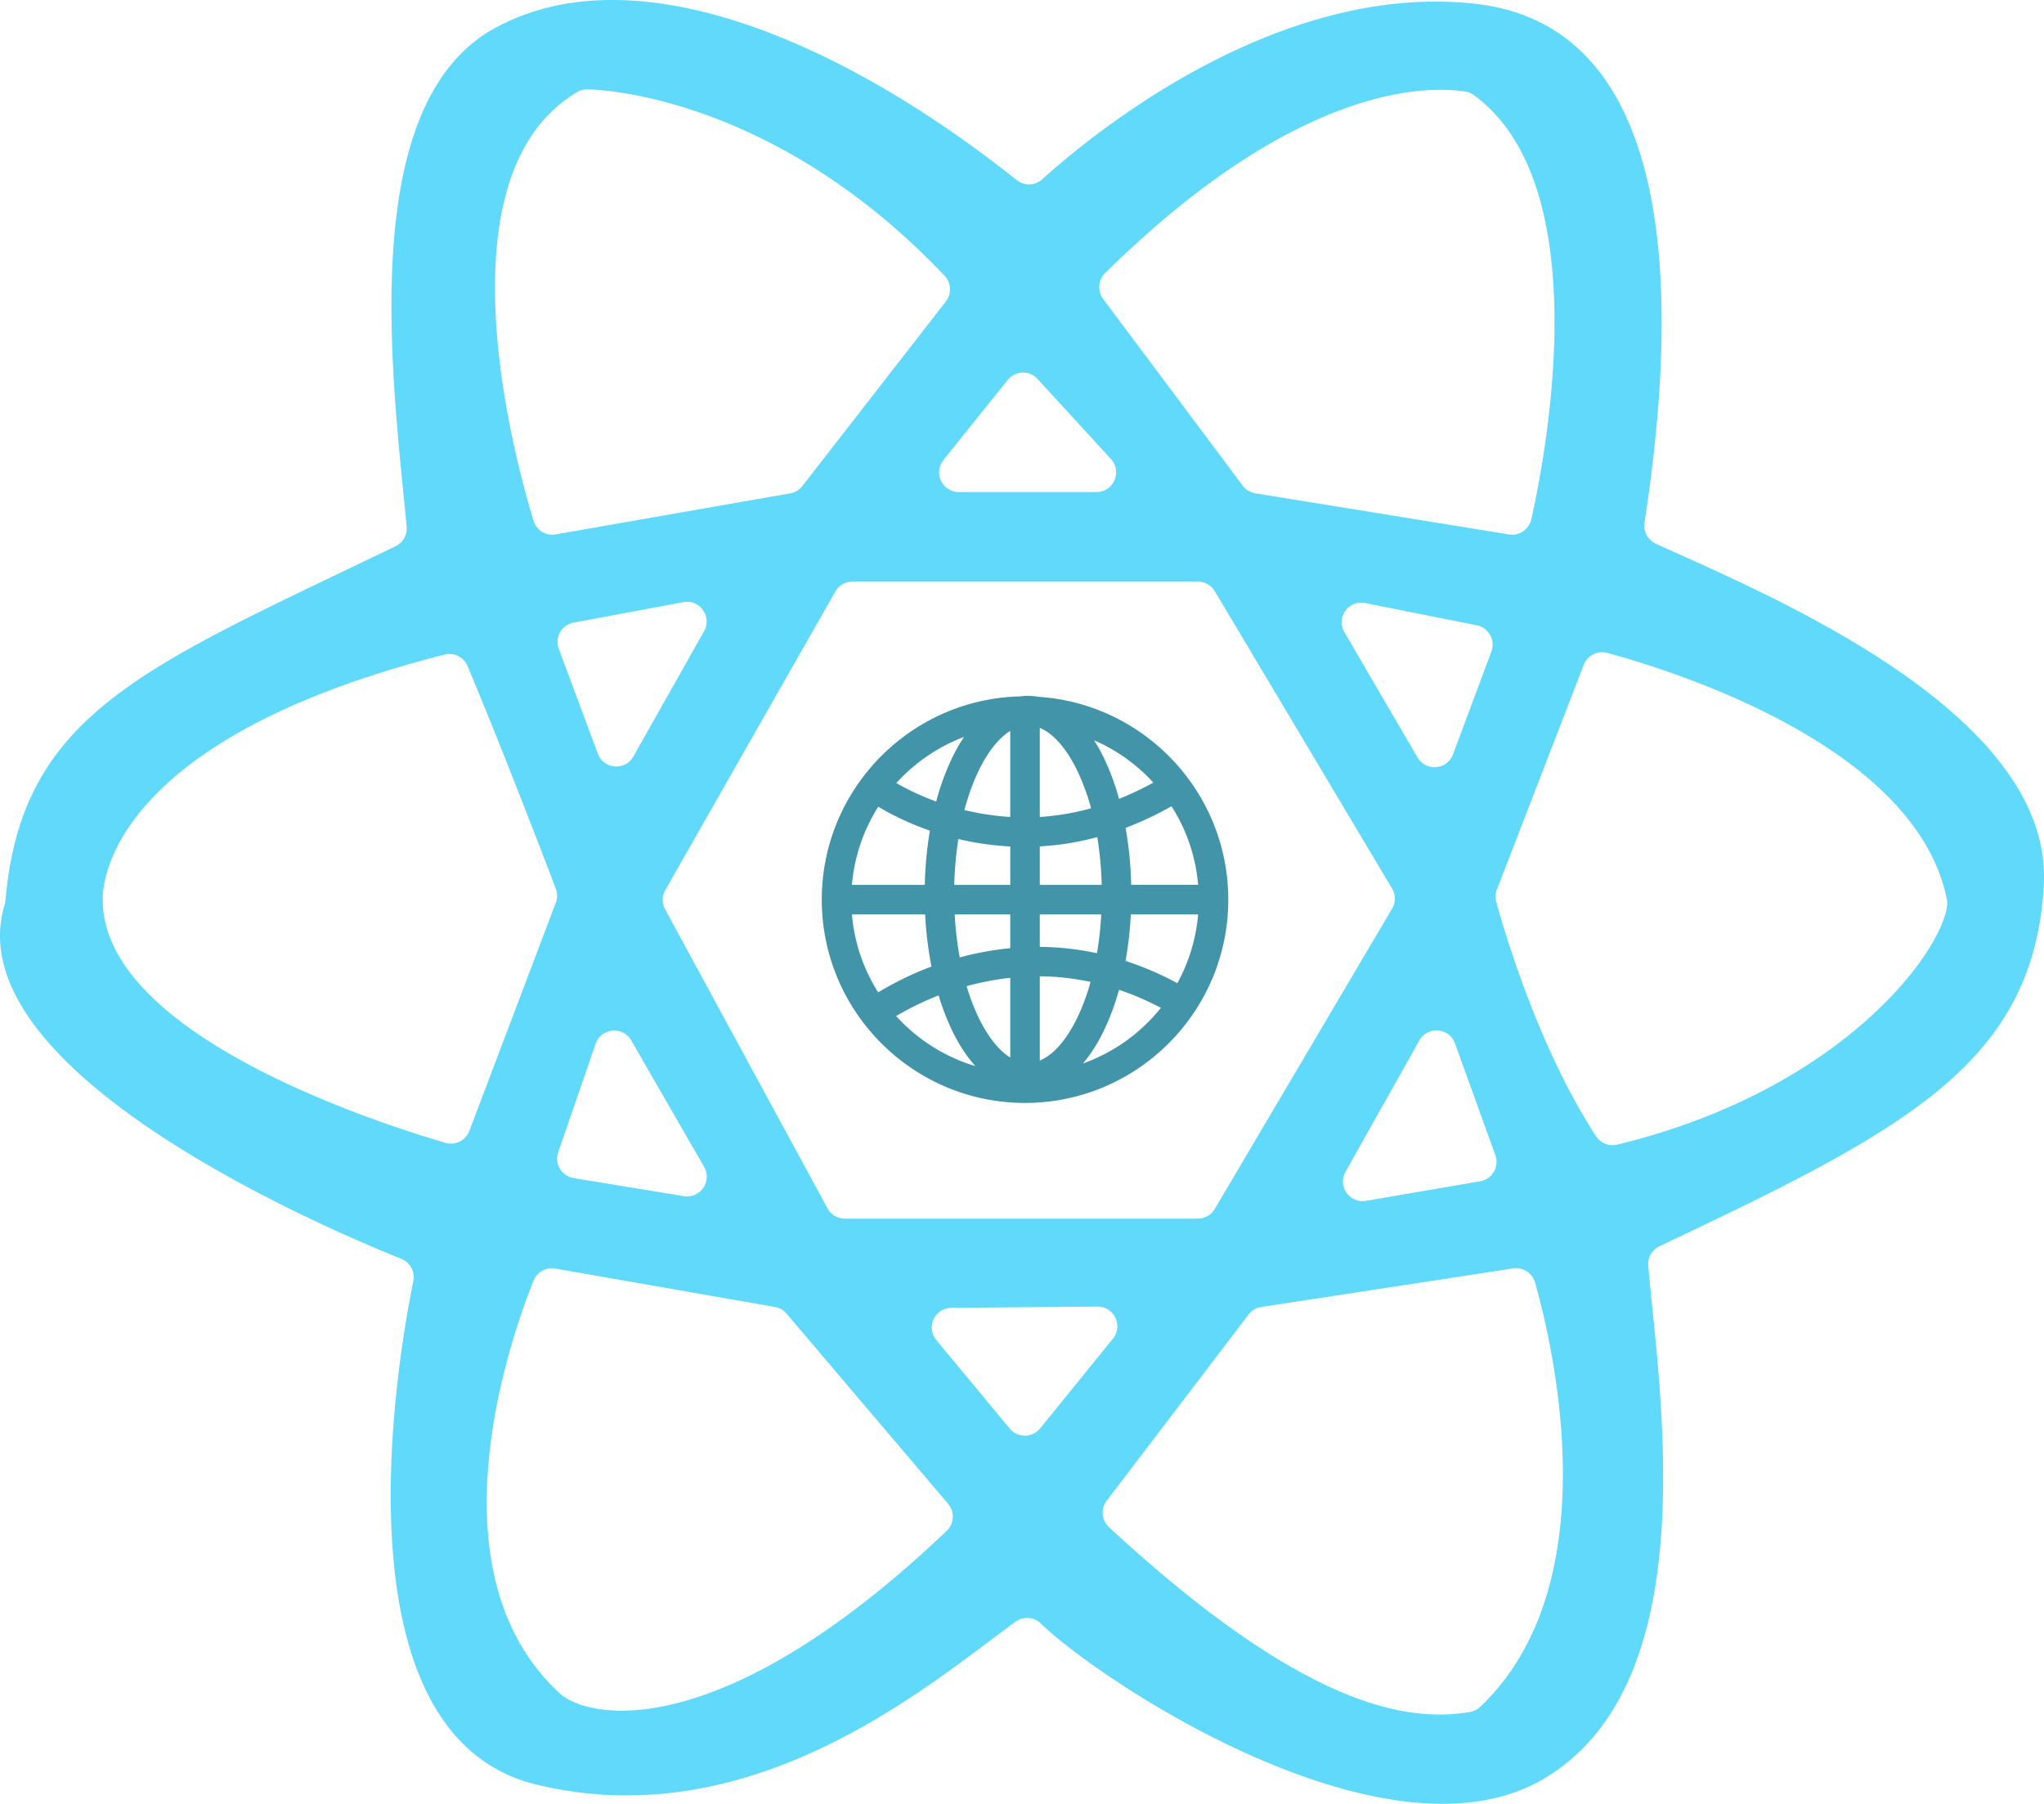 <svg id="Capa_2" data-name="Capa 2" xmlns="http://www.w3.org/2000/svg" viewBox="0 0 2076.59 1832.2"><defs><style>.cls-1{fill:none;}.cls-2{fill:#61d9fa;}.cls-3{fill:#4295a8;}</style></defs><path class="cls-1" d="M1103.13,1169.86a219.21,219.21,0,0,0,13.45-36.28,253.81,253.81,0,0,0-51.58-5.7v85.6C1078.73,1207.78,1092.17,1192.57,1103.13,1169.86Z" transform="translate(-8.63 -136.21)"/><path class="cls-1" d="M1123.08,1104.43a347,347,0,0,0,4.36-39.43H1065v33c7.29.06,14.56.37,21.8,1A284.35,284.35,0,0,1,1123.08,1104.43Z" transform="translate(-8.63 -136.21)"/><path class="cls-1" d="M1123.39,986.47a288.46,288.46,0,0,1-36.86,7.42q-10.74,1.43-21.53,2V1035h62.88A354,354,0,0,0,1123.39,986.47Z" transform="translate(-8.63 -136.21)"/><path class="cls-1" d="M962.2,1147.34a290.11,290.11,0,0,0-43.11,20.92,176.86,176.86,0,0,0,80.38,50.86c-8.7-9.65-16.65-21.78-23.62-36.23A243.47,243.47,0,0,1,962.2,1147.34Z" transform="translate(-8.63 -136.21)"/><path class="cls-1" d="M1035,966V878.62c-11.61,7.21-22.77,21.13-32.13,40.52A223.41,223.41,0,0,0,988.44,959c1.09.27,2.18.54,3.29.79A262.48,262.48,0,0,0,1035,966Z" transform="translate(-8.63 -136.21)"/><path class="cls-1" d="M990.67,1137.91a215.26,215.26,0,0,0,12.2,31.95c9.36,19.39,20.52,33.31,32.13,40.52v-81a280.69,280.69,0,0,0-41.94,7.83Z" transform="translate(-8.63 -136.21)"/><path class="cls-1" d="M983.68,1108.71l.43-.12a307.56,307.56,0,0,1,50.89-9.27V1065H978.56A342.69,342.69,0,0,0,983.68,1108.71Z" transform="translate(-8.63 -136.21)"/><path class="cls-1" d="M1152.13,1112.25a316.56,316.56,0,0,1,52.6,22.6,175.27,175.27,0,0,0,21.13-69.85h-68.38A374.56,374.56,0,0,1,1152.13,1112.25Z" transform="translate(-8.63 -136.21)"/><path class="cls-1" d="M616,901.7c5.94,15.94,27.8,17.66,36.16,2.85l71.78-127.2c8.35-14.79-4.38-32.6-21.08-29.49L591.38,768.64a20,20,0,0,0-15.07,26.65Z" transform="translate(-8.63 -136.21)"/><path class="cls-1" d="M1130.15,1182.89a158.14,158.14,0,0,1-21.22,33.48,177.15,177.15,0,0,0,79.06-56.46,290,290,0,0,0-42.51-18.35A248.9,248.9,0,0,1,1130.15,1182.89Z" transform="translate(-8.63 -136.21)"/><path class="cls-1" d="M591.41,1332.83l112,18.35a20,20,0,0,0,20.56-29.72l-74-128.42c-8.56-14.87-30.64-12.75-36.23,3.47l-38,110.07A20,20,0,0,0,591.41,1332.83Z" transform="translate(-8.63 -136.21)"/><path class="cls-1" d="M1271.16,629.53a20,20,0,0,0,12.82,7.76L1541.65,679a20,20,0,0,0,22.72-15.4c16.22-72.63,65.93-340.16-58.47-430.89a20.09,20.09,0,0,0-8.85-3.58c-50.11-7.52-180.77,2-365.72,184.5a20,20,0,0,0-2,26.21Z" transform="translate(-8.63 -136.21)"/><path class="cls-1" d="M1145.54,947.64a307.63,307.63,0,0,0,34.79-16.53,177.16,177.16,0,0,0-60.14-43,177.54,177.54,0,0,1,10,18A248.86,248.86,0,0,1,1145.54,947.64Z" transform="translate(-8.63 -136.21)"/><path class="cls-1" d="M1103.13,919.14c-11-22.71-24.4-37.92-38.13-43.62V966a253.56,253.56,0,0,0,52.08-8.78A221.44,221.44,0,0,0,1103.13,919.14Z" transform="translate(-8.63 -136.21)"/><path class="cls-1" d="M1157.89,1035h68a175.27,175.27,0,0,0-27.07-79.84,333.84,333.84,0,0,1-46.58,22A382.64,382.64,0,0,1,1157.89,1035Z" transform="translate(-8.63 -136.21)"/><path class="cls-1" d="M982.29,988.41a355,355,0,0,0-4.17,46.59H1035V996a289.63,289.63,0,0,1-51.34-7.26Z" transform="translate(-8.63 -136.21)"/><path class="cls-1" d="M807.68,1470.51a20,20,0,0,0-11.8-6.75l-223.19-39a20,20,0,0,0-22,12.26c-24.56,61.28-106.05,295.28,25.31,418,28.44,28.44,164.62,55,394.37-163.84a20,20,0,0,0,1.48-27.46Z" transform="translate(-8.63 -136.21)"/><path class="cls-1" d="M573.3,1038.9c-11-28.85-53.49-139.92-89.64-226.12a20,20,0,0,0-23.33-11.67C98.44,892.85,113,1052,113,1052c2.6,135.09,275.16,223.69,348.18,245a20,20,0,0,0,24.3-12.11l87.83-231.8A20,20,0,0,0,573.3,1038.9Z" transform="translate(-8.63 -136.21)"/><path class="cls-1" d="M1123.56,1463.36l-148.45,1.28a20,20,0,0,0-15.22,32.77l74.54,89.83a20,20,0,0,0,30.93-.17l73.9-91.11C1149.92,1482.83,1140.47,1463.22,1123.56,1463.36Z" transform="translate(-8.63 -136.21)"/><path class="cls-1" d="M1641.5,799.46a20,20,0,0,0-23.9,12.09l-88.25,228.37a19.93,19.93,0,0,0-.63,12.49c7.9,28.77,42.9,148.42,101.43,238a20,20,0,0,0,21.45,8.46c227.72-55.13,330.39-195.67,335.22-243.46a19,19,0,0,0-.29-5.78C1955.21,894.59,1709.66,817.9,1641.5,799.46Z" transform="translate(-8.63 -136.21)"/><path class="cls-1" d="M975.85,906.11A174.47,174.47,0,0,1,988,884.77a177,177,0,0,0-68.74,46.83,262.79,262.79,0,0,0,40.51,18.74A251.6,251.6,0,0,1,975.85,906.11Z" transform="translate(-8.63 -136.21)"/><path class="cls-1" d="M573.21,679,811.4,637.33a20,20,0,0,0,12.34-7.42l145.83-187.5a20,20,0,0,0-1.23-26C808.25,247.43,643.75,227.92,605.75,227a19.68,19.68,0,0,0-10.49,2.69c-140.75,82.78-66.44,363.52-44.63,435.44A20,20,0,0,0,573.21,679Z" transform="translate(-8.63 -136.21)"/><path class="cls-1" d="M1545.86,1424.62,1290,1463.78a20,20,0,0,0-12.89,7.65L1133,1660.61a20,20,0,0,0,2.32,26.8c197.82,183.06,303.28,198.49,366.65,187.72a20.14,20.14,0,0,0,10.49-5.21c131-124.21,74.38-365.2,55.71-431A20,20,0,0,0,1545.86,1424.62Z" transform="translate(-8.63 -136.21)"/><path class="cls-1" d="M948.52,1065H874.14a175.34,175.34,0,0,0,26.68,79.22A314.74,314.74,0,0,1,954.94,1118,372.93,372.93,0,0,1,948.52,1065Z" transform="translate(-8.63 -136.21)"/><path class="cls-1" d="M866.9,1374h358.69a20,20,0,0,0,17.22-9.83l180.15-305a20,20,0,0,0,0-20.42l-180.1-302a20,20,0,0,0-17.18-9.76h-351a20,20,0,0,0-17.37,10.1L684.51,1040.33a20,20,0,0,0-.2,19.45l165,303.77A20,20,0,0,0,866.9,1374Zm177.89-530.43A59.09,59.09,0,0,1,1053,843a60.43,60.43,0,0,1,10.68,1c107.51,7.07,192.82,96.77,192.82,206,0,113.86-92.64,206.5-206.5,206.5S843.5,1163.86,843.5,1050C843.5,937.88,933.32,846.34,1044.79,843.57Z" transform="translate(-8.63 -136.21)"/><path class="cls-1" d="M953.31,979.93a287.7,287.7,0,0,1-52.42-24.26A175.38,175.38,0,0,0,874.14,1035h74A382.62,382.62,0,0,1,953.31,979.93Z" transform="translate(-8.63 -136.21)"/><path class="cls-1" d="M982.71,636h139.83c17.4,0,26.5-20.69,14.74-33.51l-74.53-81.31a20,20,0,0,0-30.34,1l-65.29,81.31A20,20,0,0,0,982.71,636Z" transform="translate(-8.63 -136.21)"/><path class="cls-1" d="M1396.4,1355.91l116-19.87a20,20,0,0,0,15.43-26.52l-41-113.47c-5.82-16.1-27.85-17.92-36.24-3l-75,133.35A20,20,0,0,0,1396.4,1355.91Z" transform="translate(-8.63 -136.21)"/><path class="cls-1" d="M1484.75,902.52l39-104.52A20,20,0,0,0,1509,771.39l-113.33-22.66c-16.92-3.39-29.89,14.8-21.19,29.7l74.29,127.18A20,20,0,0,0,1484.75,902.52Z" transform="translate(-8.63 -136.21)"/><path class="cls-2" d="M1690.76,688.42a20,20,0,0,1-11.44-21.22c25.74-167.77,55.76-502-172.32-527.2-201.79-22.33-390.3,133.78-439.56,178.35a20,20,0,0,1-25.82.84C867,180.06,654.32,86,511,165c-142.32,78.42-102.79,361.2-89.24,506.17A20,20,0,0,1,410.54,691C155.89,814,30.68,859.77,14.18,1050.85a20.67,20.67,0,0,1-.82,4.2c-50.69,167.7,321.19,327,403,359.82a20,20,0,0,1,12.17,22.53C411.51,1521.15,347,1899.25,554,1949c219.9,52.85,397.93-100.94,486.19-165.48a20,20,0,0,1,25.71,1.67c63.84,61.45,352.92,251.24,511.1,157.81,164.92-97.41,117.77-389.22,106.13-521.09a20,20,0,0,1,11.38-19.82C1942.46,1284.77,2075.16,1217,2085,1035,2094.56,858.17,1799,738,1690.76,688.42ZM1131.33,413.66c185-182.46,315.61-192,365.72-184.5a20.09,20.09,0,0,1,8.85,3.58c124.4,90.73,74.69,358.26,58.47,430.89a20,20,0,0,1-22.72,15.4L1284,637.29a20,20,0,0,1-12.82-7.76L1129.37,439.87A20,20,0,0,1,1131.33,413.66Zm-555.6,892.92,38-110.07c5.59-16.22,27.67-18.34,36.23-3.47l74,128.42a20,20,0,0,1-20.56,29.72l-112-18.35A20,20,0,0,1,575.73,1306.58Zm15.65-537.94,111.46-20.78c16.7-3.11,29.43,14.7,21.08,29.49l-71.78,127.2c-8.36,14.81-30.22,13.09-36.16-2.85L576.31,795.29A20,20,0,0,1,591.38,768.64Zm92.93,291.14a20,20,0,0,1,.2-19.45L857.25,737.1A20,20,0,0,1,874.62,727h351a20,20,0,0,1,17.18,9.76l180.1,302a20,20,0,0,1,0,20.42l-180.15,305a20,20,0,0,1-17.22,9.83H866.9a20,20,0,0,1-17.58-10.45Zm711.33-311L1509,771.39A20,20,0,0,1,1523.78,798l-39,104.52a20,20,0,0,1-36,3.09l-74.29-127.18C1365.75,763.53,1378.72,745.34,1395.64,748.73Zm-20.05,577.66,75-133.35c8.39-14.91,30.42-13.09,36.24,3l41,113.47a20,20,0,0,1-15.43,26.52l-116,19.87A20,20,0,0,1,1375.59,1326.39ZM1062.75,521.18l74.53,81.31c11.76,12.82,2.66,33.51-14.74,33.51H982.71a20,20,0,0,1-15.59-32.52l65.29-81.31A20,20,0,0,1,1062.75,521.18ZM595.26,229.67A19.68,19.68,0,0,1,605.75,227c38,.94,202.5,20.45,362.59,189.43a20,20,0,0,1,1.23,26L823.74,629.91a20,20,0,0,1-12.34,7.42L573.21,679a20,20,0,0,1-22.58-13.88C528.82,593.19,454.51,312.45,595.26,229.67ZM461.18,1297c-73-21.32-345.58-109.92-348.18-245,0,0-14.56-159.15,347.33-250.89a20,20,0,0,1,23.33,11.67c36.15,86.2,78.66,197.27,89.64,226.12a20,20,0,0,1,0,14.2l-87.83,231.8A20,20,0,0,1,461.18,1297Zm509.19,394.15C740.62,1910,604.44,1883.44,576,1855c-131.36-122.72-49.87-356.72-25.31-418a20,20,0,0,1,22-12.26l223.19,39a20,20,0,0,1,11.8,6.75L971.85,1663.7A20,20,0,0,1,970.37,1691.16Zm95-104.09a20,20,0,0,1-30.93.17l-74.54-89.83a20,20,0,0,1,15.22-32.77l148.45-1.28c16.91-.14,26.36,19.47,15.7,32.6Zm447.06,282.85a20.14,20.14,0,0,1-10.49,5.21c-63.37,10.77-168.83-4.66-366.65-187.72a20,20,0,0,1-2.32-26.8l144.14-189.18a20,20,0,0,1,12.89-7.65l255.87-39.16a20,20,0,0,1,22.27,14.32C1586.8,1504.72,1643.43,1745.71,1512.42,1869.92Zm474.4-814.54c-4.83,47.79-107.5,188.33-335.22,243.46a20,20,0,0,1-21.45-8.46c-58.53-89.55-93.53-209.2-101.43-238a19.93,19.93,0,0,1,.63-12.49l88.25-228.37a20,20,0,0,1,23.9-12.09c68.16,18.44,313.71,95.13,345,250.14A19,19,0,0,1,1986.82,1055.38Z" transform="translate(-8.63 -136.21)"/><path class="cls-1" d="M990.67,1137.91a215.26,215.26,0,0,0,12.2,31.95c9.36,19.39,20.52,33.31,32.13,40.52v-81a280.69,280.69,0,0,0-41.94,7.83Z" transform="translate(-8.63 -136.21)"/><path class="cls-1" d="M983.68,1108.71l.43-.12a307.56,307.56,0,0,1,50.89-9.27V1065H978.56A342.69,342.69,0,0,0,983.68,1108.71Z" transform="translate(-8.63 -136.21)"/><path class="cls-1" d="M982.29,988.41a355,355,0,0,0-4.17,46.59H1035V996a289.63,289.63,0,0,1-51.34-7.26Z" transform="translate(-8.63 -136.21)"/><path class="cls-1" d="M962.2,1147.34a290.11,290.11,0,0,0-43.11,20.92,176.86,176.86,0,0,0,80.38,50.86c-8.7-9.65-16.65-21.78-23.62-36.23A243.47,243.47,0,0,1,962.2,1147.34Z" transform="translate(-8.63 -136.21)"/><path class="cls-1" d="M948.52,1065H874.14a175.34,175.34,0,0,0,26.68,79.22A314.74,314.74,0,0,1,954.94,1118,372.93,372.93,0,0,1,948.52,1065Z" transform="translate(-8.63 -136.21)"/><path class="cls-1" d="M975.85,906.11A174.47,174.47,0,0,1,988,884.77a177,177,0,0,0-68.74,46.83,262.79,262.79,0,0,0,40.51,18.74A251.6,251.6,0,0,1,975.85,906.11Z" transform="translate(-8.63 -136.21)"/><path class="cls-1" d="M1002.87,919.14A223.41,223.41,0,0,0,988.44,959c1.09.27,2.18.54,3.29.79A262.48,262.48,0,0,0,1035,966V878.62C1023.39,885.83,1012.23,899.75,1002.87,919.14Z" transform="translate(-8.63 -136.21)"/><path class="cls-1" d="M953.31,979.93a287.7,287.7,0,0,1-52.42-24.26A175.38,175.38,0,0,0,874.14,1035h74A382.62,382.62,0,0,1,953.31,979.93Z" transform="translate(-8.63 -136.21)"/><path class="cls-1" d="M1123.39,986.47a288.46,288.46,0,0,1-36.86,7.42q-10.74,1.43-21.53,2V1035h62.88A354,354,0,0,0,1123.39,986.47Z" transform="translate(-8.63 -136.21)"/><path class="cls-1" d="M1157.89,1035h68a175.27,175.27,0,0,0-27.07-79.84,333.84,333.84,0,0,1-46.58,22A382.64,382.64,0,0,1,1157.89,1035Z" transform="translate(-8.63 -136.21)"/><path class="cls-1" d="M1065,1127.88v85.6c13.73-5.7,27.17-20.91,38.13-43.62a219.21,219.21,0,0,0,13.45-36.28A253.81,253.81,0,0,0,1065,1127.88Z" transform="translate(-8.63 -136.21)"/><path class="cls-1" d="M1130.15,1182.89a158.14,158.14,0,0,1-21.22,33.48,177.15,177.15,0,0,0,79.06-56.46,290,290,0,0,0-42.51-18.35A248.9,248.9,0,0,1,1130.15,1182.89Z" transform="translate(-8.63 -136.21)"/><path class="cls-1" d="M1152.13,1112.25a316.56,316.56,0,0,1,52.6,22.6,175.27,175.27,0,0,0,21.13-69.85h-68.38A374.56,374.56,0,0,1,1152.13,1112.25Z" transform="translate(-8.63 -136.21)"/><path class="cls-1" d="M1145.54,947.64a307.63,307.63,0,0,0,34.79-16.53,177.16,177.16,0,0,0-60.14-43,177.54,177.54,0,0,1,10,18A248.86,248.86,0,0,1,1145.54,947.64Z" transform="translate(-8.63 -136.21)"/><path class="cls-1" d="M1103.13,919.14c-11-22.71-24.4-37.92-38.13-43.62V966a253.56,253.56,0,0,0,52.08-8.78A221.44,221.44,0,0,0,1103.13,919.14Z" transform="translate(-8.63 -136.21)"/><path class="cls-1" d="M1123.08,1104.43a347,347,0,0,0,4.36-39.43H1065v33c7.29.06,14.56.37,21.8,1A284.35,284.35,0,0,1,1123.08,1104.43Z" transform="translate(-8.63 -136.21)"/><path class="cls-3" d="M1063.68,844a60.43,60.43,0,0,0-10.68-1,59.09,59.09,0,0,0-8.21.57C933.32,846.34,843.5,937.88,843.5,1050c0,113.86,92.64,206.5,206.5,206.5s206.5-92.64,206.5-206.5C1256.5,940.73,1171.19,851,1063.68,844ZM988,884.77a174.47,174.47,0,0,0-12.11,21.34,251.6,251.6,0,0,0-16.12,44.23,262.79,262.79,0,0,1-40.51-18.74A177,177,0,0,1,988,884.77Zm-87.07,70.9a287.7,287.7,0,0,0,52.42,24.26,382.62,382.62,0,0,0-5.2,55.07h-74A175.38,175.38,0,0,1,900.89,955.67Zm-.07,188.55A175.34,175.34,0,0,1,874.14,1065h74.38a372.93,372.93,0,0,0,6.42,53A314.74,314.74,0,0,0,900.82,1144.22Zm18.27,24a290.11,290.11,0,0,1,43.11-20.92,243.47,243.47,0,0,0,13.65,35.55c7,14.45,14.92,26.58,23.62,36.23A176.86,176.86,0,0,1,919.09,1168.26ZM1035,1210.38c-11.61-7.21-22.77-21.13-32.13-40.52a215.26,215.26,0,0,1-12.2-31.95l2.39-.66a280.69,280.69,0,0,1,41.94-7.83Zm0-111.06a307.56,307.56,0,0,0-50.89,9.27l-.43.12a342.69,342.69,0,0,1-5.12-43.71H1035Zm0-64.32H978.12a355,355,0,0,1,4.17-46.59l1.37.34A289.63,289.63,0,0,0,1035,996Zm0-69a262.48,262.48,0,0,1-43.27-6.21c-1.11-.25-2.2-.52-3.29-.79a223.41,223.41,0,0,1,14.43-39.89c9.36-19.39,20.52-33.31,32.13-40.52Zm163.79-10.87a175.27,175.27,0,0,1,27.07,79.84h-68a382.64,382.64,0,0,0-5.68-57.86A333.84,333.84,0,0,0,1198.79,955.16Zm-18.46-24a307.63,307.63,0,0,1-34.79,16.53,248.86,248.86,0,0,0-15.39-41.53,177.54,177.54,0,0,0-10-18A177.16,177.16,0,0,1,1180.33,931.11ZM1065,875.52c13.73,5.7,27.17,20.91,38.13,43.62a221.44,221.44,0,0,1,13.95,38.06A253.56,253.56,0,0,1,1065,966Zm0,120.4q10.79-.61,21.53-2a288.46,288.46,0,0,0,36.86-7.42,354,354,0,0,1,4.49,48.53H1065Zm0,69.08h62.44a347,347,0,0,1-4.36,39.43,284.35,284.35,0,0,0-36.28-5.44c-7.24-.61-14.51-.92-21.8-1Zm0,148.48v-85.6a253.81,253.81,0,0,1,51.58,5.7,219.21,219.21,0,0,1-13.45,36.28C1092.17,1192.57,1078.73,1207.78,1065,1213.48Zm43.93,2.89a158.14,158.14,0,0,0,21.22-33.48,248.9,248.9,0,0,0,15.33-41.33,290,290,0,0,1,42.51,18.35A177.15,177.15,0,0,1,1108.93,1216.37Zm95.8-81.52a316.56,316.56,0,0,0-52.6-22.6,374.56,374.56,0,0,0,5.35-47.25h68.38A175.27,175.27,0,0,1,1204.73,1134.85Z" transform="translate(-8.63 -136.21)"/></svg>